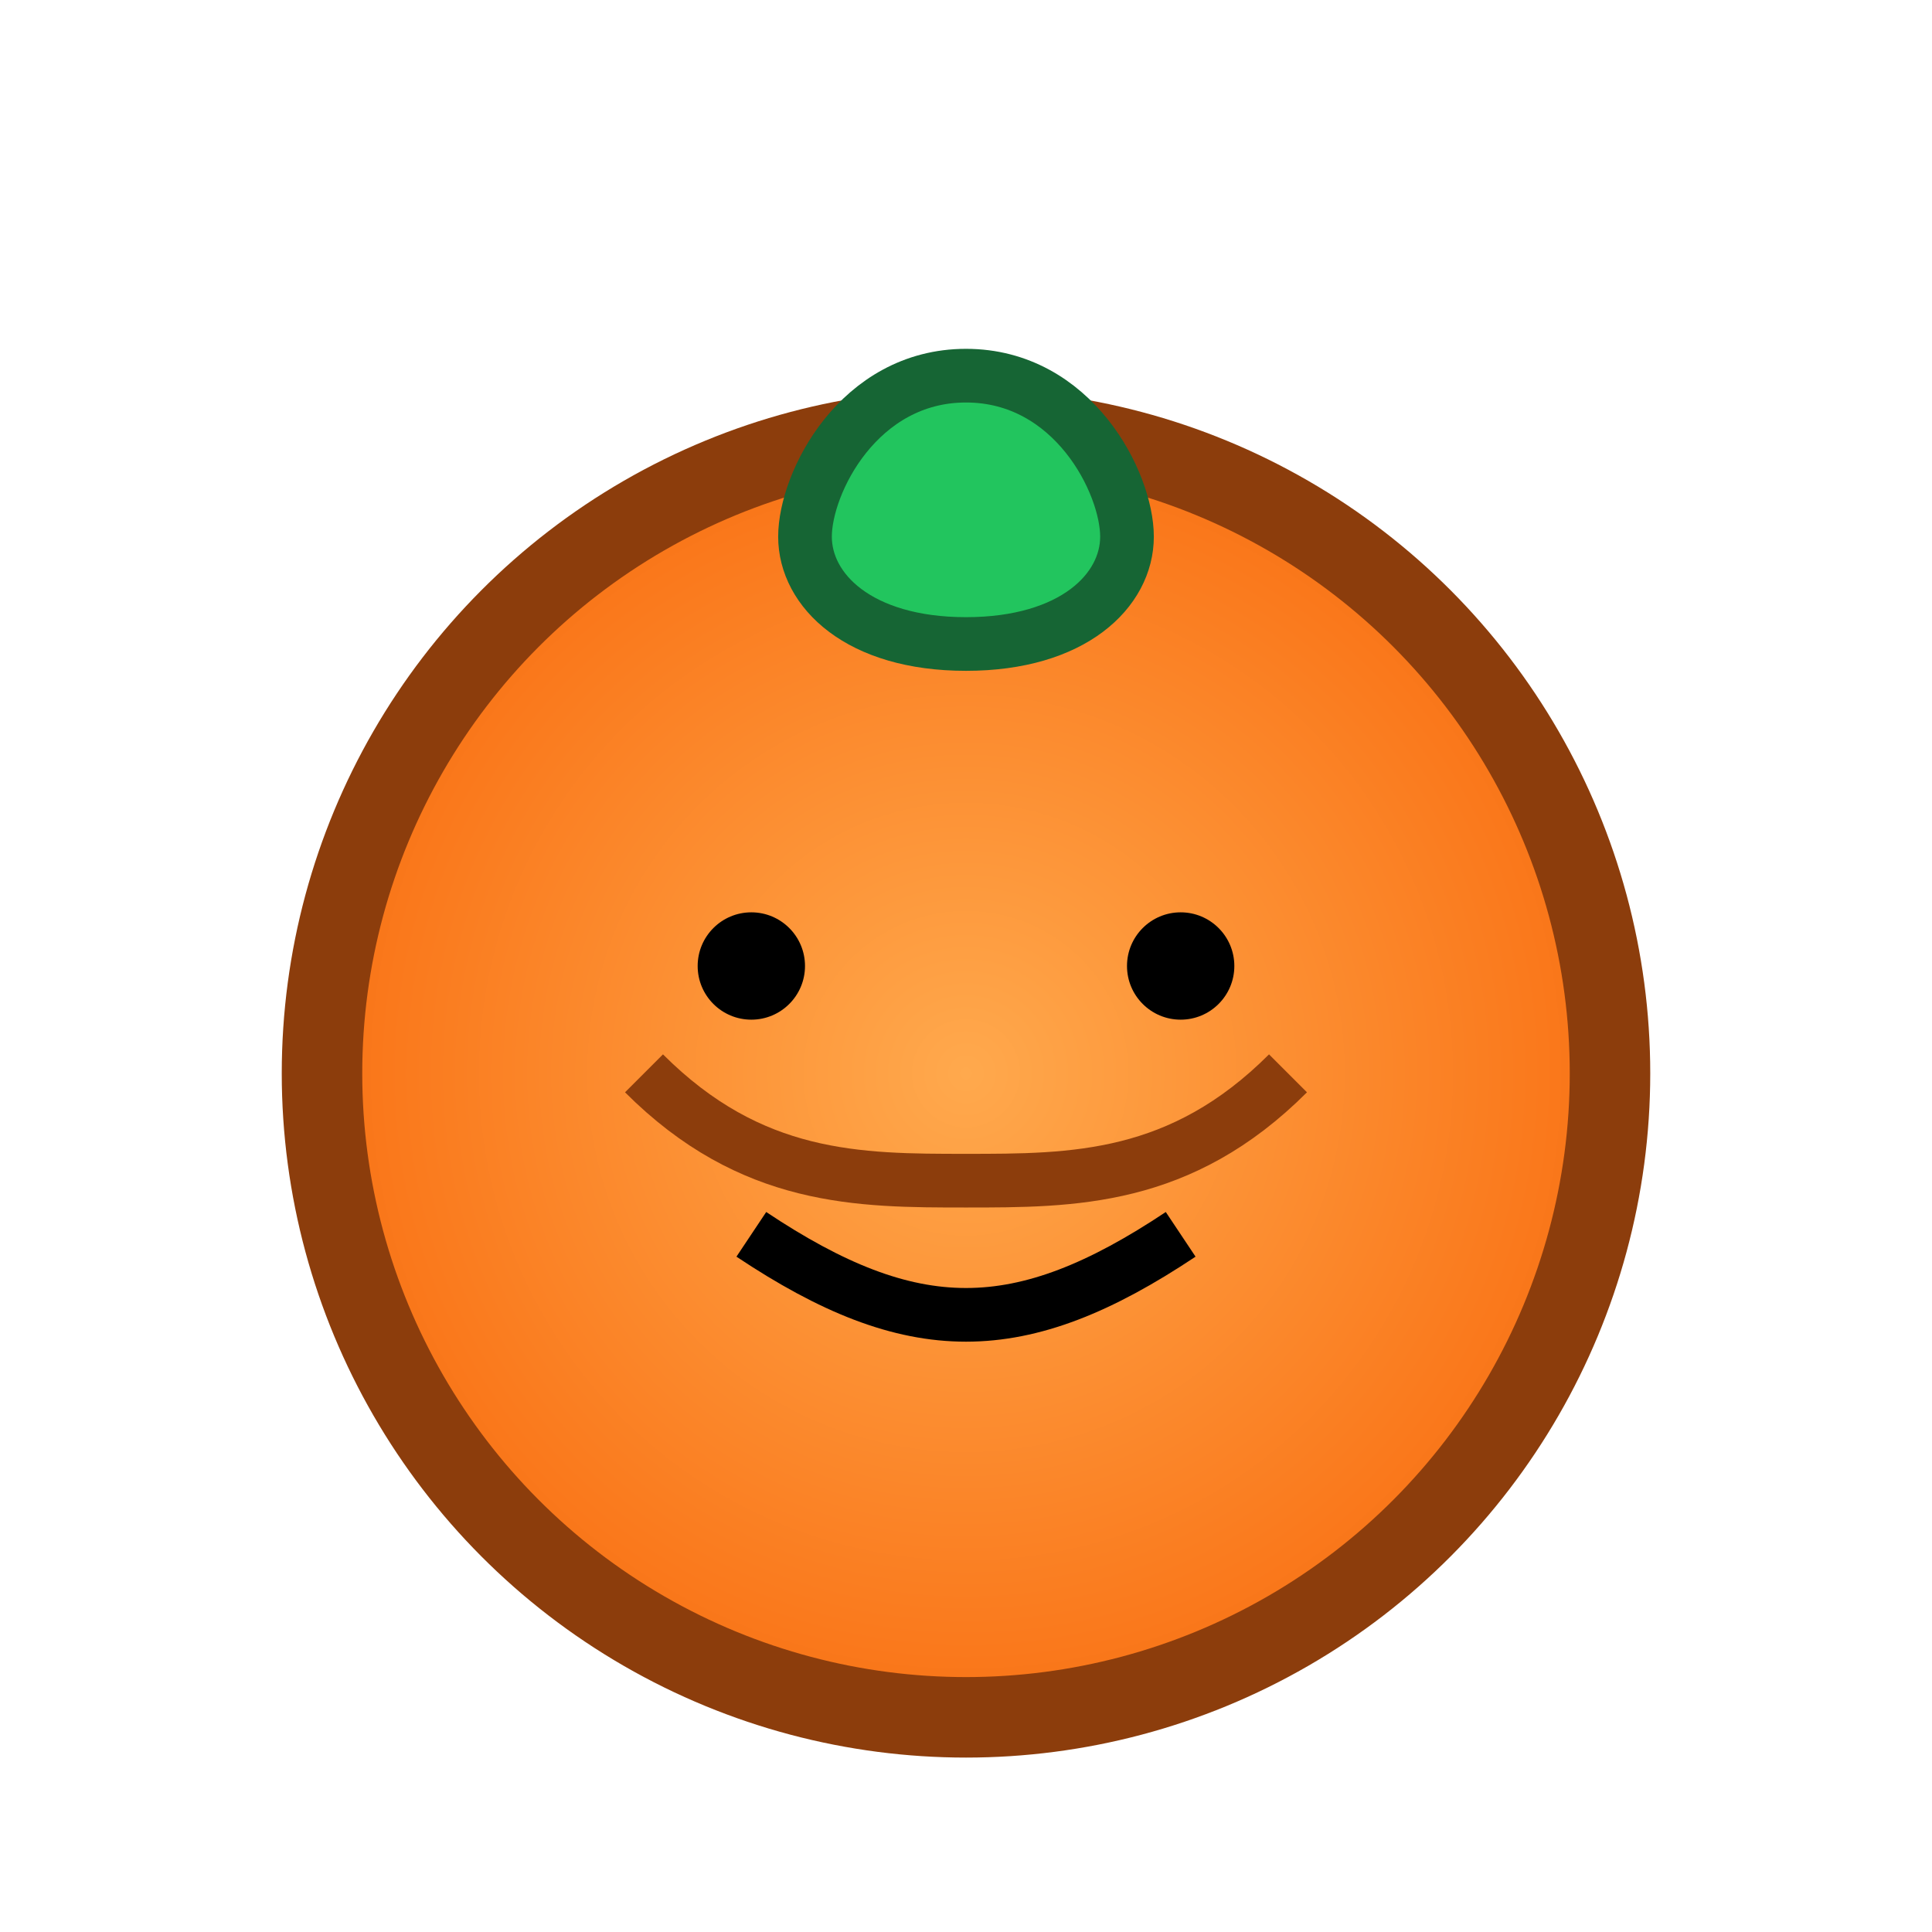 <svg xmlns='http://www.w3.org/2000/svg' width='36' height='36' viewBox='0 0 36 36'>
  <defs>
    <radialGradient id='g' cx='50%' cy='50%' r='50%'>
      <stop offset='0%' stop-color='#FFA94D'/>
      <stop offset='100%' stop-color='#F97316'/>
    </radialGradient>
  </defs>
  <circle cx='18' cy='20' r='12' fill='url(#g)' stroke='#8C3D0C' stroke-width='1.5'/>
  <path d='M18 7c-2 0-3 2-3 3 0 1 1 2 3 2s3-1 3-2c0-1-1-3-3-3z' fill='#22c55e' stroke='#166534' stroke-width='1'/>
  <path d='M12 20c2 2 4 2 6 2s4 0 6-2' stroke='#8C3D0C' stroke-width='1' fill='none'/>
  <circle cx='14' cy='18' r='1' fill='#000'/>
  <circle cx='22' cy='18' r='1' fill='#000'/>
  <path d='M14 23c3 2 5 2 8 0' stroke='#000' stroke-width='1' fill='none'/>
</svg>
